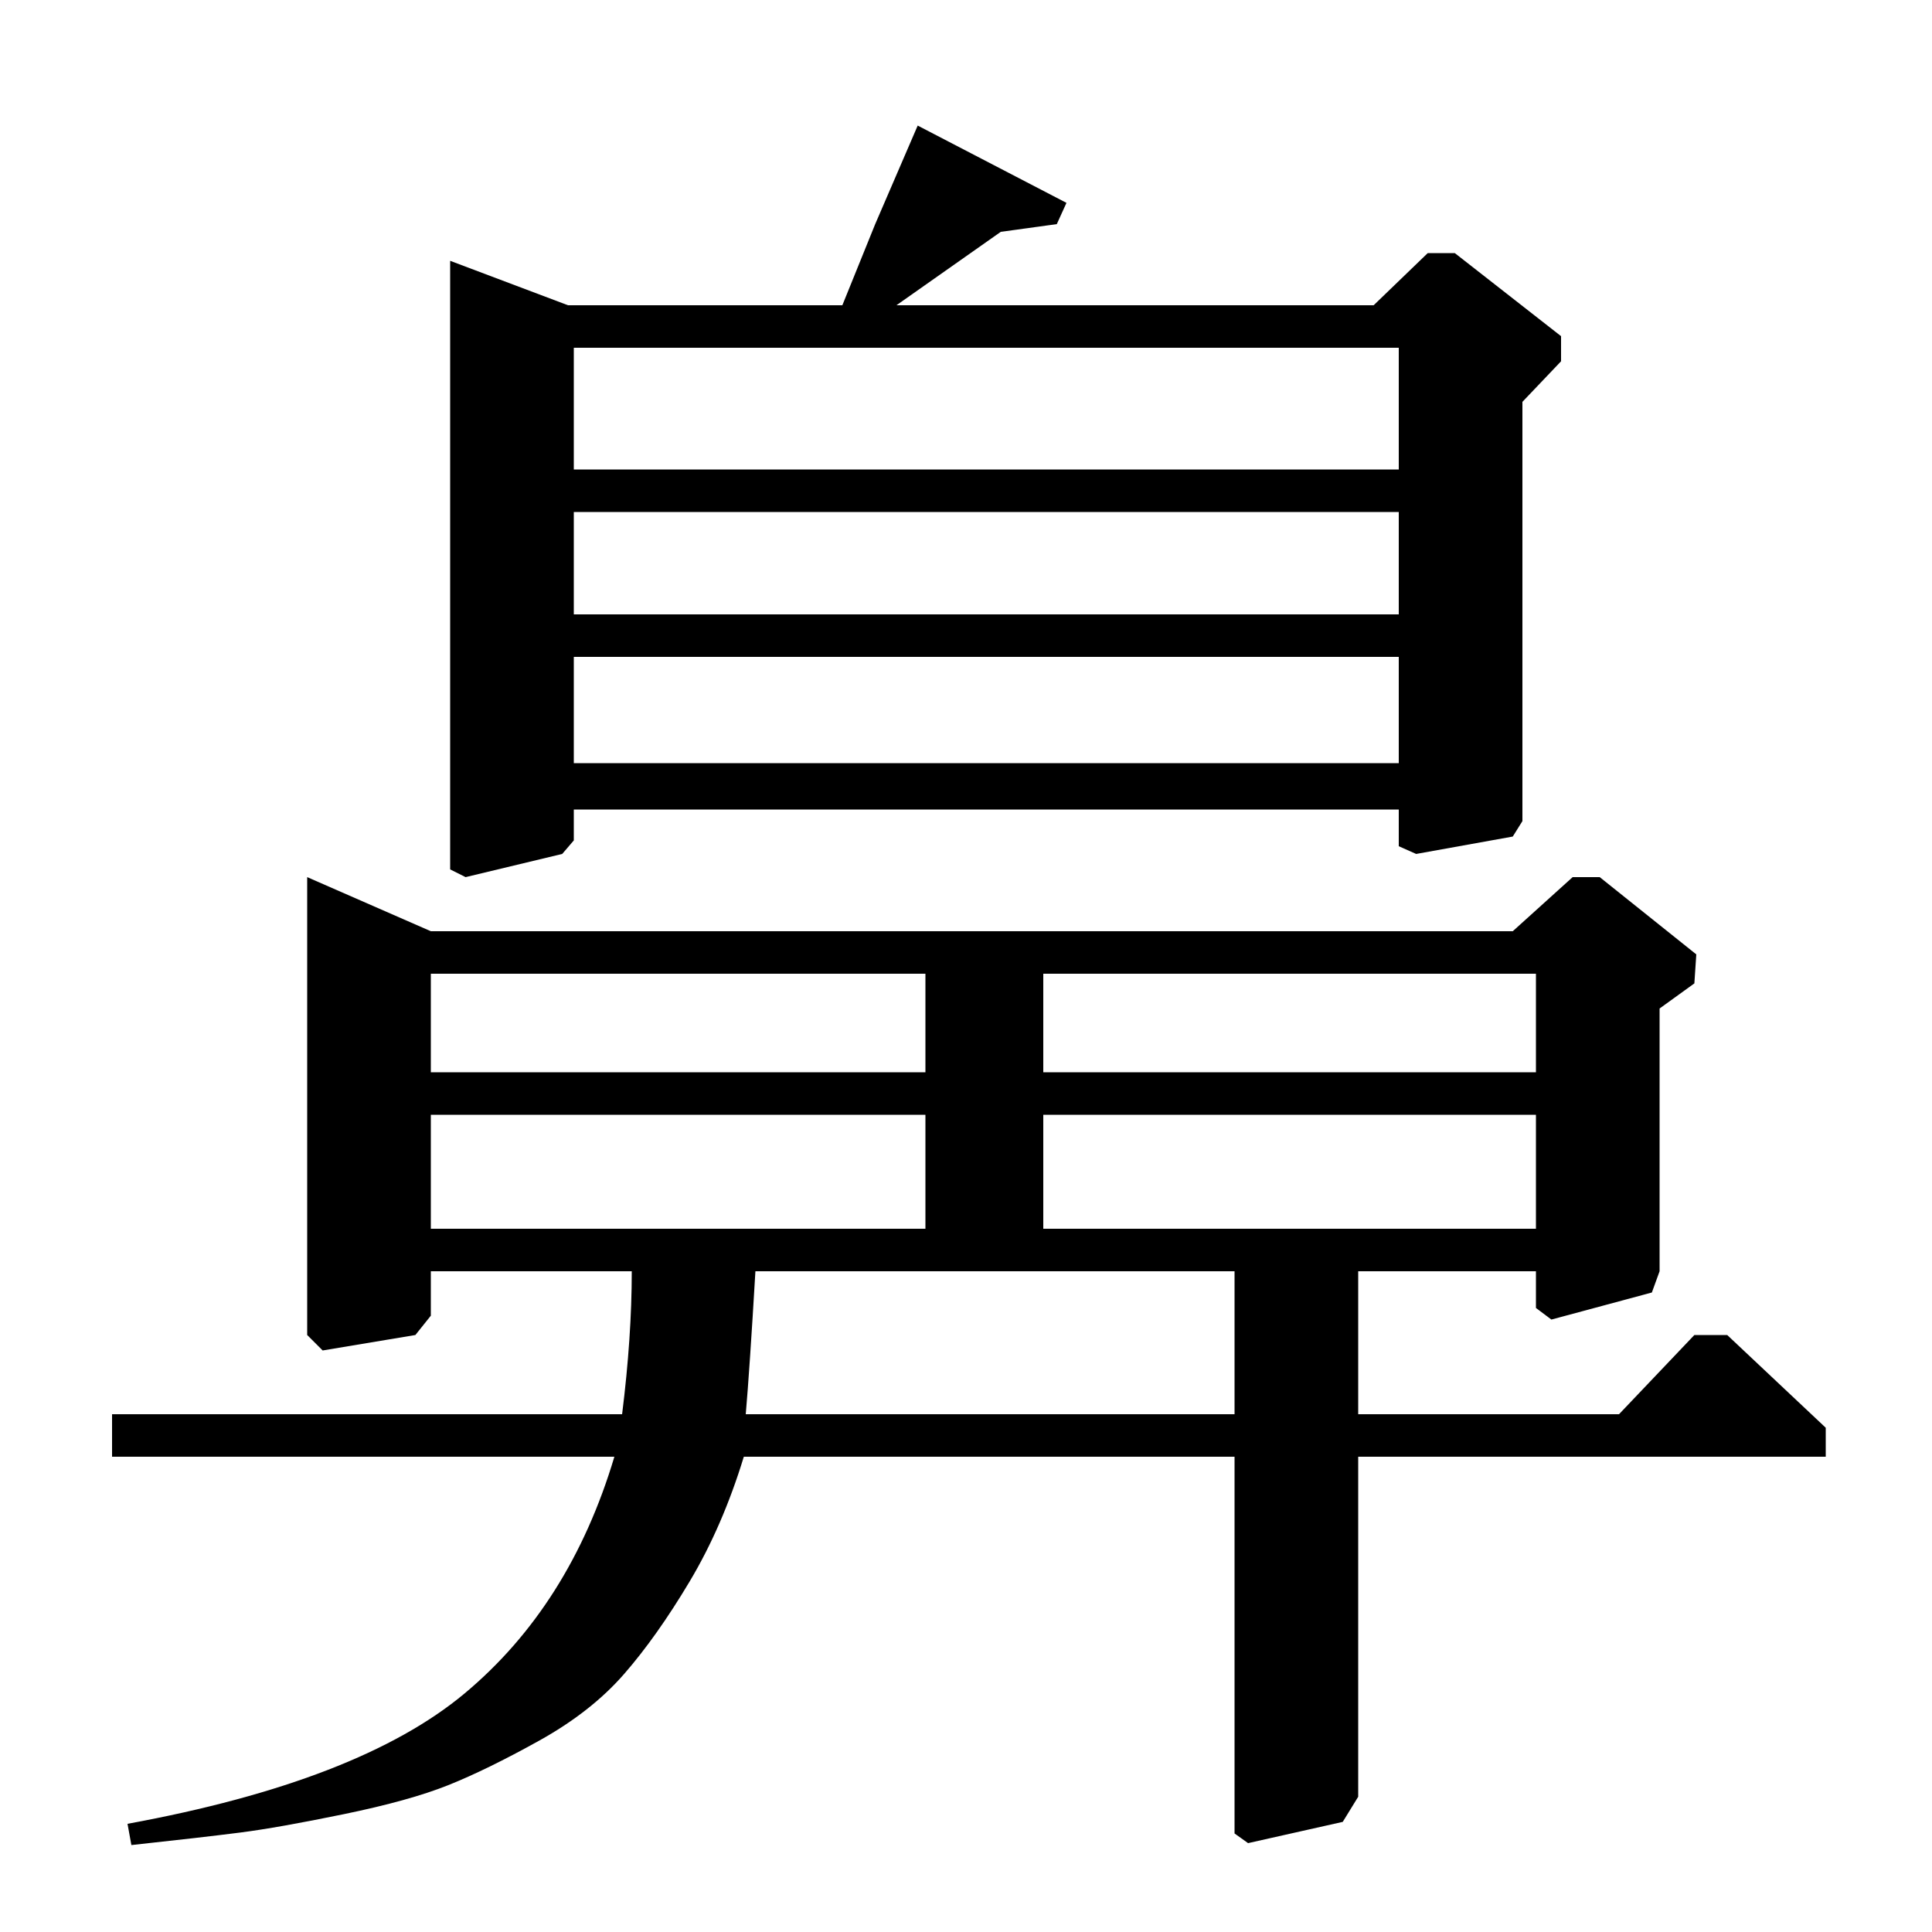 <?xml version="1.0" standalone="no"?>
<!DOCTYPE svg PUBLIC "-//W3C//DTD SVG 1.1//EN" "http://www.w3.org/Graphics/SVG/1.1/DTD/svg11.dtd" >
<svg xmlns="http://www.w3.org/2000/svg" xmlns:xlink="http://www.w3.org/1999/xlink" version="1.1" viewBox="0 -140 1000 1000">
  <g transform="matrix(1 0 0 -1 0 860)">
   <path fill="currentColor"
d="M58 246v22h264q5 40 5 74h-104v-23l-8 -10l-48 -8l-8 8v237l64 -28h560l31 28h14l50 -40l-1 -15l-18 -13v-136l-4 -11l-52 -14l-8 6v19h-92v-74h135l39 41h17l51 -48v-15h-242v-176l-8 -13l-49 -11l-7 5v195h-254q-11 -36 -28 -64.5t-34 -48t-44 -34.5t-47 -23t-54 -15
t-53.5 -9.5t-56.5 -6.5l-2 11q120 22 174.5 67.5t77.5 122.5h-260zM223 364h256v59h-256v-59zM223 445h256v51h-256v-51zM639 342h-248q-3 -51 -5 -74h253v74zM540 364h255v59h-255v-59zM540 445h255v51h-255v-51zM788 792v-217l-5 -8l-50 -9l-9 4v19h-427v-16l-6 -7
l-50 -12l-8 4v315l61 -23h142l17 42l22 51l77 -40l-5 -11l-29 -4l-54 -38h247l28 27h14l55 -43v-13zM724 757v63h-427v-63h427zM724 660h-427v-55h427v55zM724 735h-427v-53h427v53z" />
  </g>

</svg>

